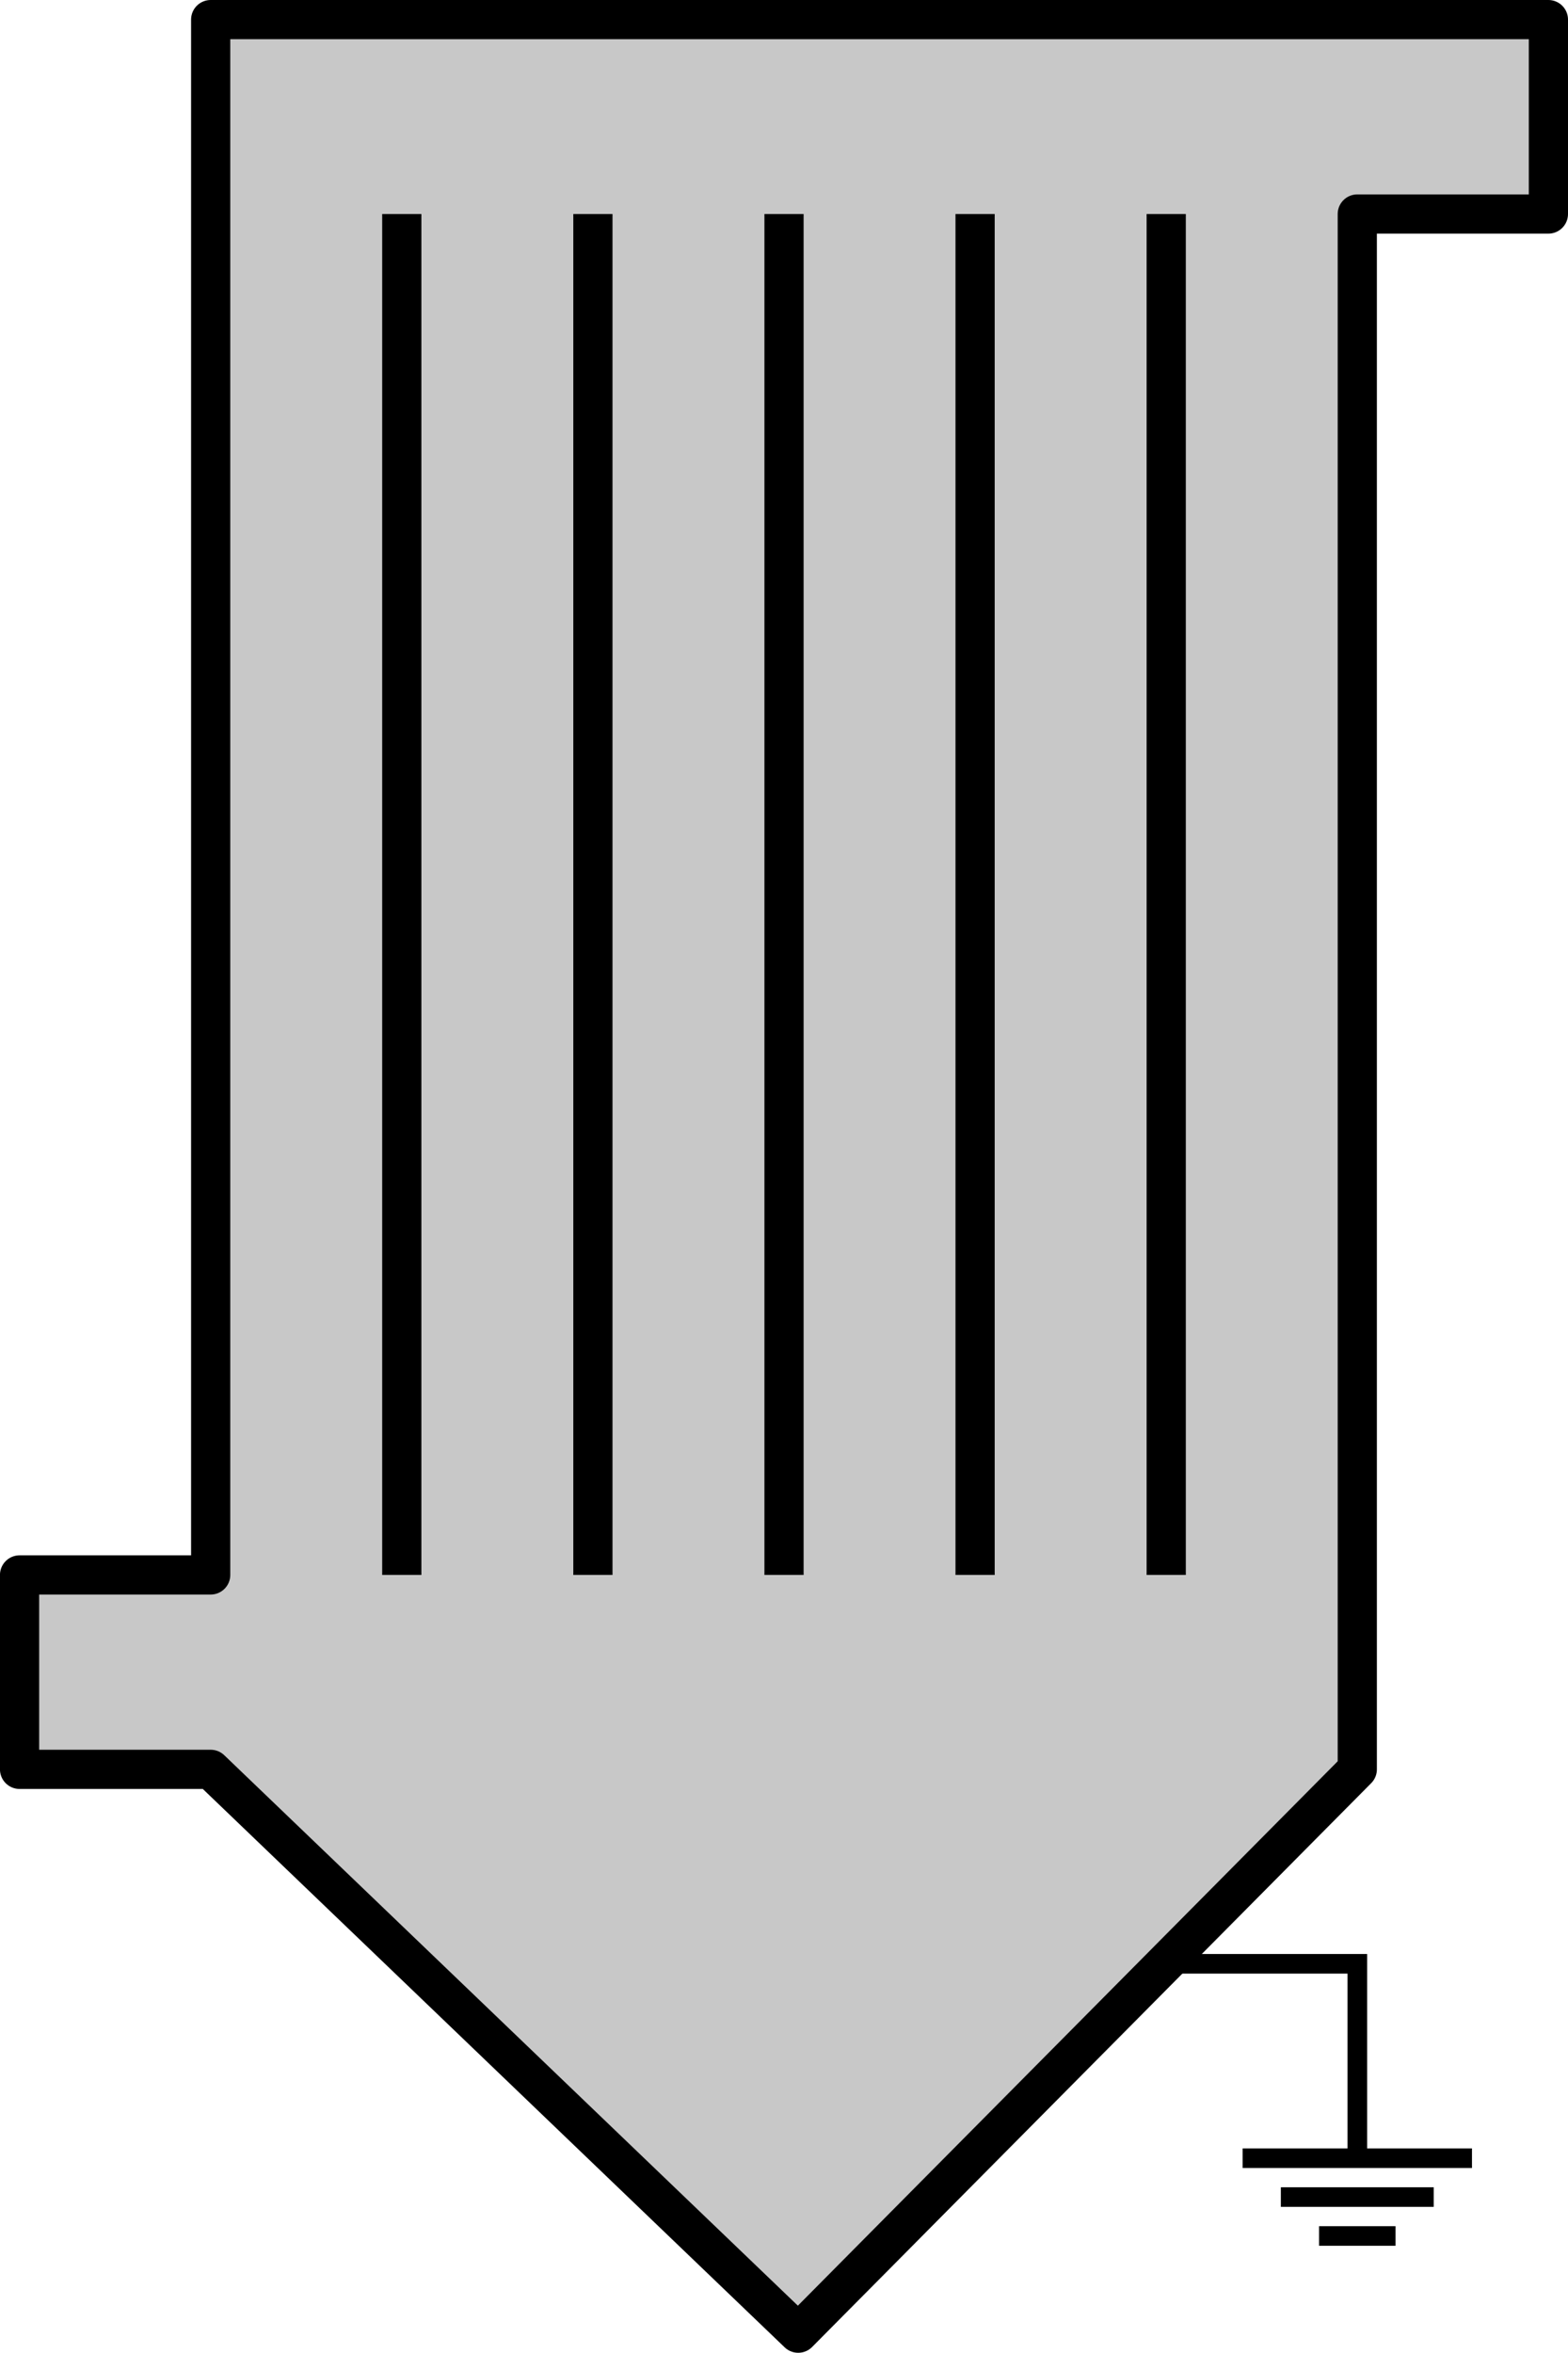 <?xml version="1.0" encoding="UTF-8" standalone="no"?>
<!-- Created with Inkscape (http://www.inkscape.org/) -->

<svg
   xmlns:dc="http://purl.org/dc/elements/1.1/"
   xmlns:cc="http://creativecommons.org/ns#"
   xmlns:rdf="http://www.w3.org/1999/02/22-rdf-syntax-ns#"
   xmlns:svg="http://www.w3.org/2000/svg"
   xmlns="http://www.w3.org/2000/svg"
   xmlns:sodipodi="http://sodipodi.sourceforge.net/DTD/sodipodi-0.dtd"
   xmlns:inkscape="http://www.inkscape.org/namespaces/inkscape"
   width="40.005"
   height="60.002"
   id="svg2"
   version="1.1"
   inkscape:version="0.47 r22583"
   sodipodi:docname="electricPrecipitator.svg">
  <defs
     id="defs4">
    <inkscape:path-effect
       effect="spiro"
       id="path-effect3697"
       is_visible="true" />
    <inkscape:perspective
       sodipodi:type="inkscape:persp3d"
       inkscape:vp_x="6.2958682 : 1366.2676 : 1"
       inkscape:vp_y="0 : 1000 : 0"
       inkscape:vp_z="750.39034 : 1366.2676 : 1"
       inkscape:persp3d-origin="378.3431 : 1190.8739 : 1"
       id="perspective10" />
    <inkscape:perspective
       id="perspective2881"
       inkscape:persp3d-origin="0.5 : 0.33333333 : 1"
       inkscape:vp_z="1 : 0.5 : 1"
       inkscape:vp_y="0 : 1000 : 0"
       inkscape:vp_x="0 : 0.5 : 1"
       sodipodi:type="inkscape:persp3d" />
    <inkscape:perspective
       id="perspective2890"
       inkscape:persp3d-origin="0.5 : 0.33333333 : 1"
       inkscape:vp_z="1 : 0.5 : 1"
       inkscape:vp_y="0 : 1000 : 0"
       inkscape:vp_x="0 : 0.5 : 1"
       sodipodi:type="inkscape:persp3d" />
    <inkscape:perspective
       id="perspective2891"
       inkscape:persp3d-origin="0.5 : 0.33333333 : 1"
       inkscape:vp_z="1 : 0.5 : 1"
       inkscape:vp_y="0 : 1000 : 0"
       inkscape:vp_x="0 : 0.5 : 1"
       sodipodi:type="inkscape:persp3d" />
  </defs>
  <sodipodi:namedview
     id="base"
     pagecolor="#ffffff"
     bordercolor="#666666"
     borderopacity="1.0"
     inkscape:pageopacity="0.0"
     inkscape:pageshadow="2"
     inkscape:zoom="3.959798"
     inkscape:cx="-43.026663"
     inkscape:cy="19.825289"
     inkscape:document-units="px"
     inkscape:current-layer="layer1"
     showgrid="true"
     inkscape:snap-global="true"
     inkscape:snap-bbox="true"
     inkscape:window-width="1280"
     inkscape:window-height="988"
     inkscape:window-x="-2"
     inkscape:window-y="0"
     inkscape:window-maximized="1">
    <inkscape:grid
       type="xygrid"
       id="grid3714"
       empspacing="5"
       visible="true"
       enabled="true"
       snapvisiblegridlinesonly="true" />
  </sodipodi:namedview>
  <g
     inkscape:label="Capa 1"
     inkscape:groupmode="layer"
     id="layer1"
     transform="translate(70.338,-828.152)">
    <path
       style="fill:#c8c8c8;fill-opacity:1;stroke:#000000;stroke-width:1;stroke-linecap:round;stroke-linejoin:round;stroke-miterlimit:1;stroke-opacity:1;stroke-dasharray:none"
       d="m -30.833,828.652 0,4.958 -4.876,0 0,39.665 -14.264,14.379 -14.99,-14.379 -4.876,0 0,-4.958 4.876,0 0,-39.665 34.129,0 z"
       id="path2855"
       sodipodi:nodetypes="ccccccccccc" />
    <path
       style="fill:none;stroke:#000000;stroke-width:1px;stroke-linecap:butt;stroke-linejoin:miter;stroke-opacity:1"
       d="m -60.087,833.61 0,34.707"
       id="path2826"
       sodipodi:nodetypes="cc" />
    <path
       style="fill:none;stroke:#000000;stroke-width:1px;stroke-linecap:butt;stroke-linejoin:miter;stroke-opacity:1"
       d="m -55.211,833.61 0,34.707"
       id="path2828"
       sodipodi:nodetypes="cc" />
    <path
       style="fill:none;stroke:#000000;stroke-width:1px;stroke-linecap:butt;stroke-linejoin:miter;stroke-opacity:1"
       d="m -50.335,833.61 0,34.707"
       id="path2830"
       sodipodi:nodetypes="cc" />
    <path
       style="fill:none;stroke:#000000;stroke-width:1px;stroke-linecap:butt;stroke-linejoin:miter;stroke-opacity:1"
       d="m -45.46,833.61 0,34.707"
       id="path2832"
       sodipodi:nodetypes="cc" />
    <path
       style="fill:none;stroke:#000000;stroke-width:1px;stroke-linecap:butt;stroke-linejoin:miter;stroke-opacity:1"
       d="m -40.584,833.61 0,34.707"
       id="path2834"
       sodipodi:nodetypes="cc" />
    <path
       style="fill:none;stroke:#000000;stroke-width:0.5;stroke-linecap:butt;stroke-linejoin:miter;stroke-miterlimit:4;stroke-opacity:1;stroke-dasharray:none"
       d="m -40.584,878.234 4.876,0 0,4.958"
       id="path3610" />
    <path
       style="fill:none;stroke:#000000;stroke-width:0.5;stroke-linecap:butt;stroke-linejoin:miter;stroke-miterlimit:4;stroke-opacity:1;stroke-dasharray:none"
       d="m -38.634,883.192 5.851,0"
       id="path3612" />
    <path
       style="fill:none;stroke:#000000;stroke-width:0.5;stroke-linecap:butt;stroke-linejoin:miter;stroke-miterlimit:4;stroke-opacity:1;stroke-dasharray:none"
       d="m -37.659,884.183 3.9,0"
       id="path3614" />
    <path
       style="fill:none;stroke:#000000;stroke-width:0.5;stroke-linecap:butt;stroke-linejoin:miter;stroke-miterlimit:4;stroke-opacity:1;stroke-dasharray:none"
       d="m -36.684,885.175 1.95,0"
       id="path3616" />
  </g>
  <ins
     id="ins2826">
    <in
       x="0"
       y="0.71"
       d="0"
       id="in15" />
  </ins>
  <outs
     id="outs2830">
    <out
       x="1"
       y="0.05"
       d="0"
       id="out18" />
    <out
       x="0.5"
       y="1"
       d="90"
       id="out20" />
  </outs>
</svg>
